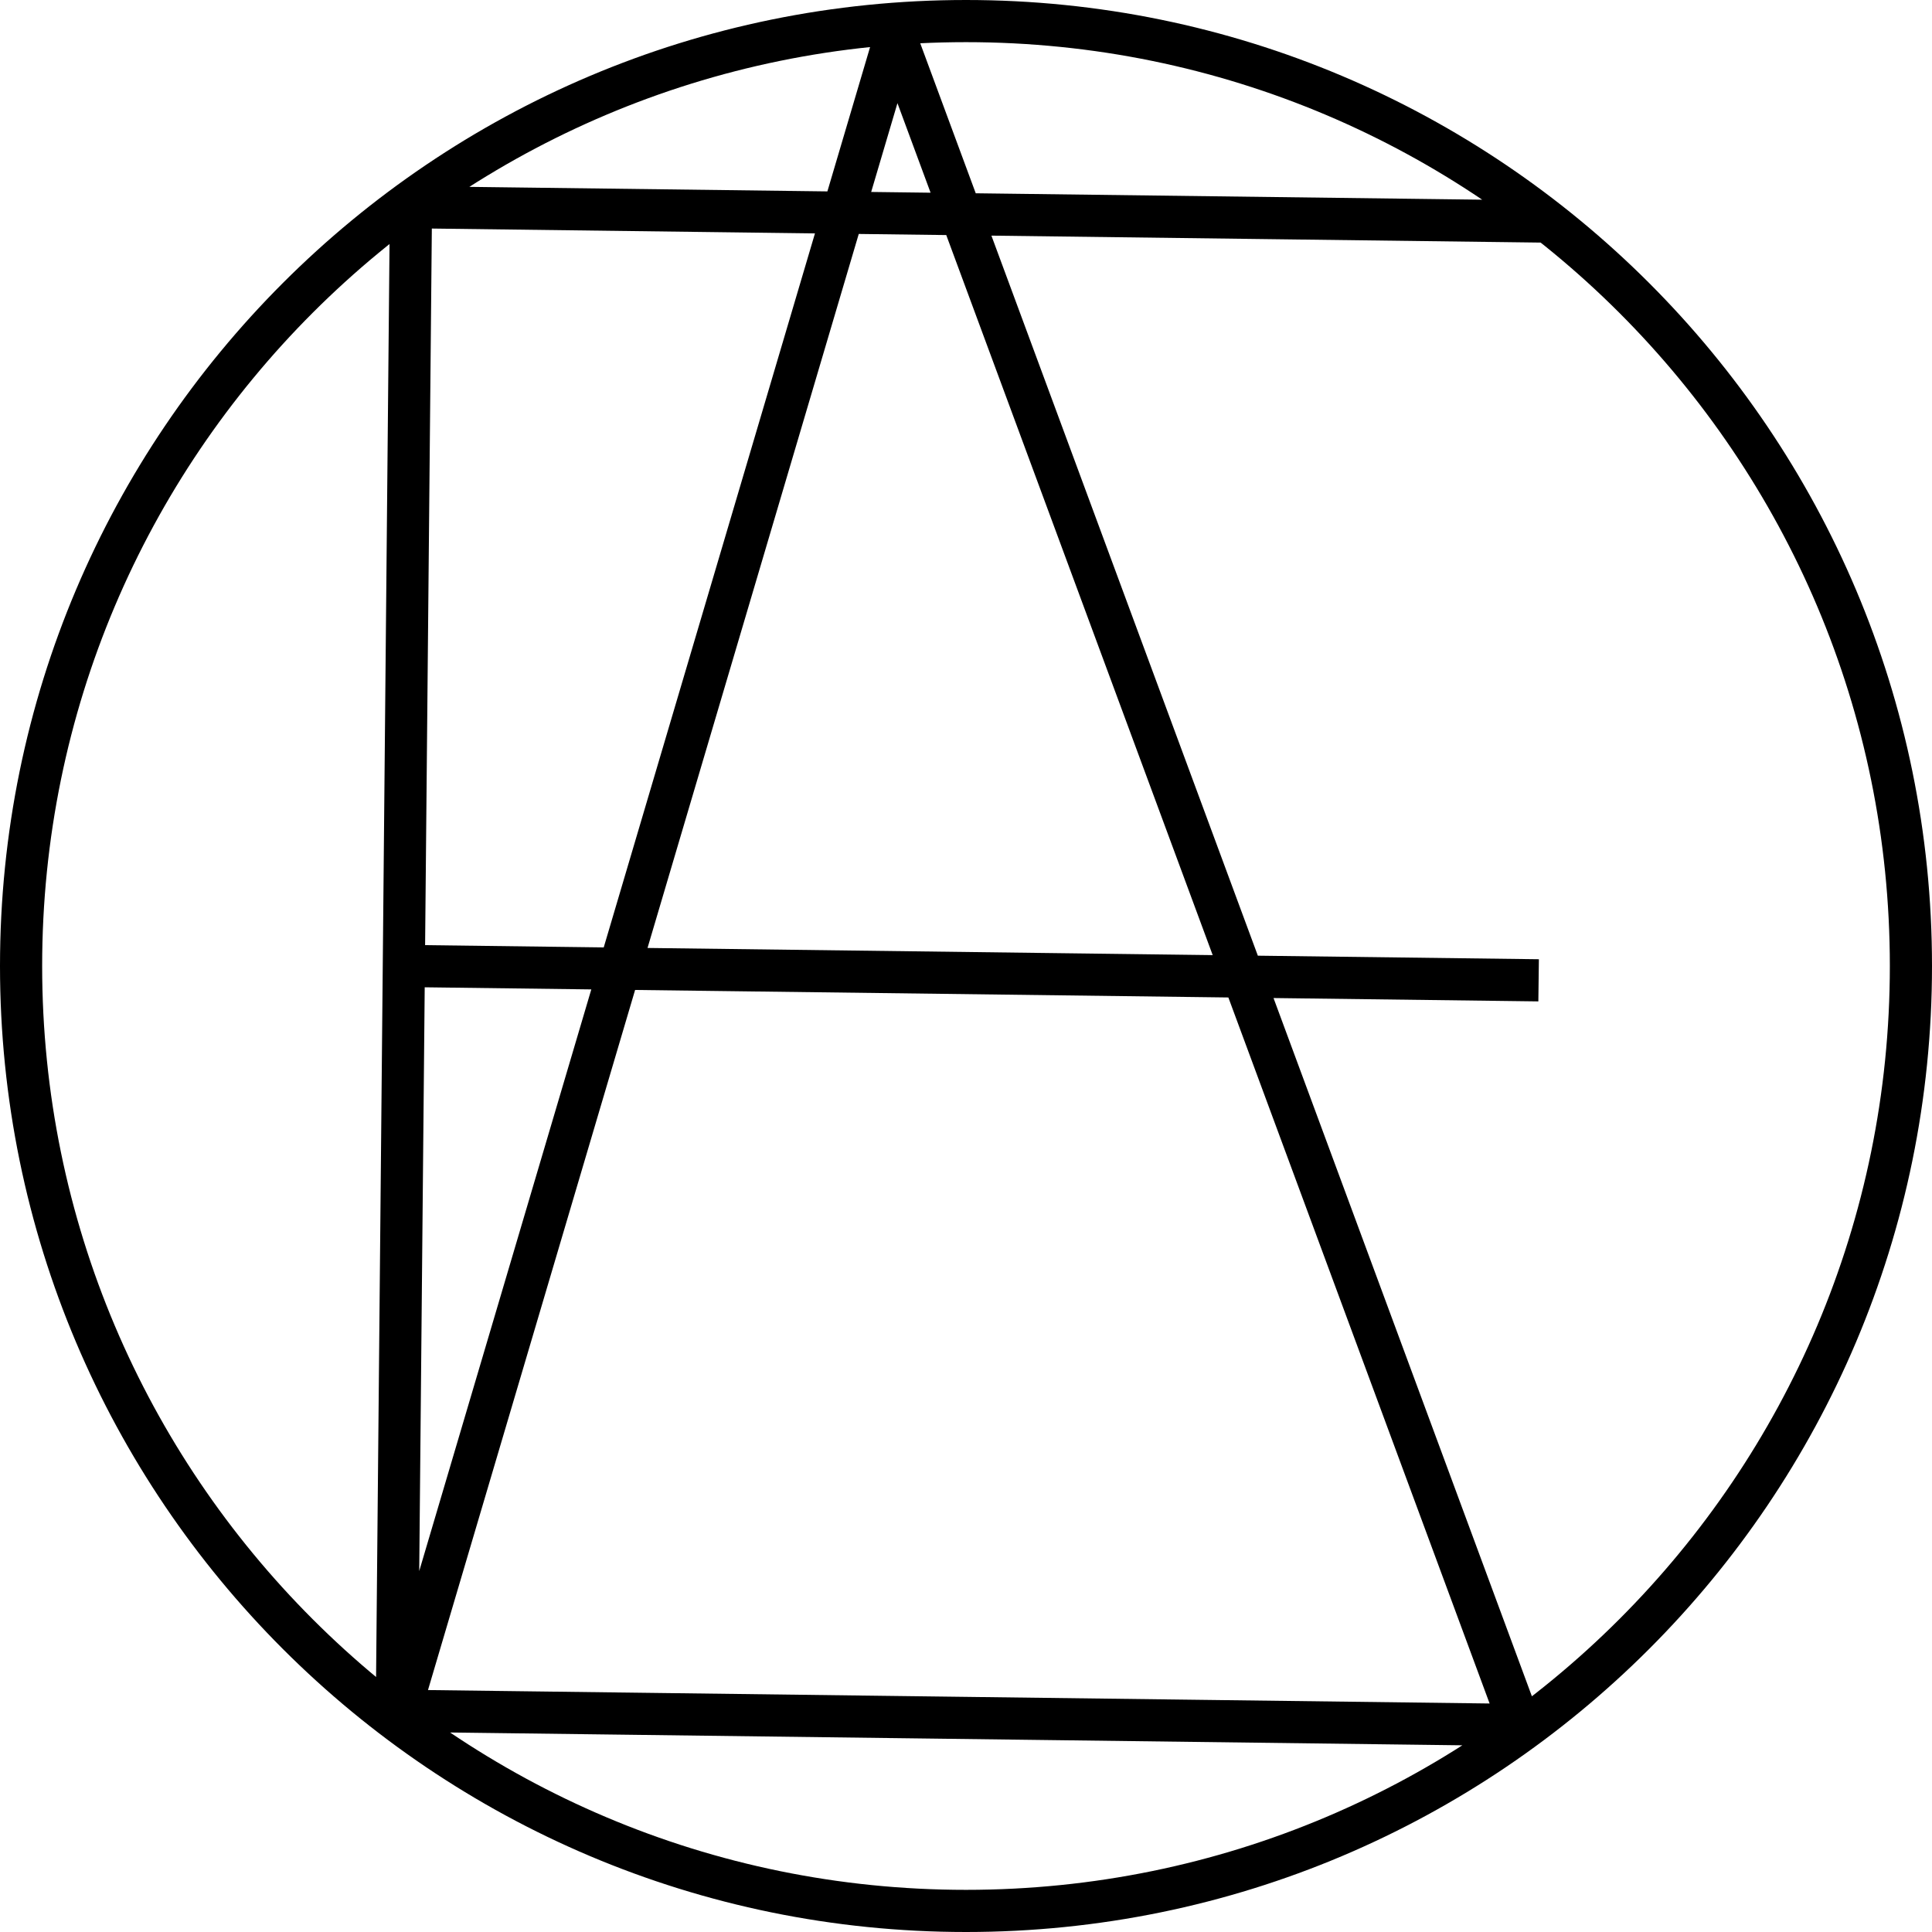 <svg width="275" height="275" viewBox="0 0 275 275" fill="none" xmlns="http://www.w3.org/2000/svg">
<path d="M58.5 29.005L56.481 244.005M59.006 29.5L220.006 31.538M58.006 137.5L219.006 139.538M56.006 243.5L217.006 245.538M56.52 244.858L127.521 4.858M127.425 5.18L216.469 245.826M272 137.5C272 211.782 211.782 272 137.5 272C63.218 272 3 211.782 3 137.5C3 63.218 63.218 3 137.5 3C211.782 3 272 63.218 272 137.5Z" stroke="black" stroke-width="6"/>
</svg>
